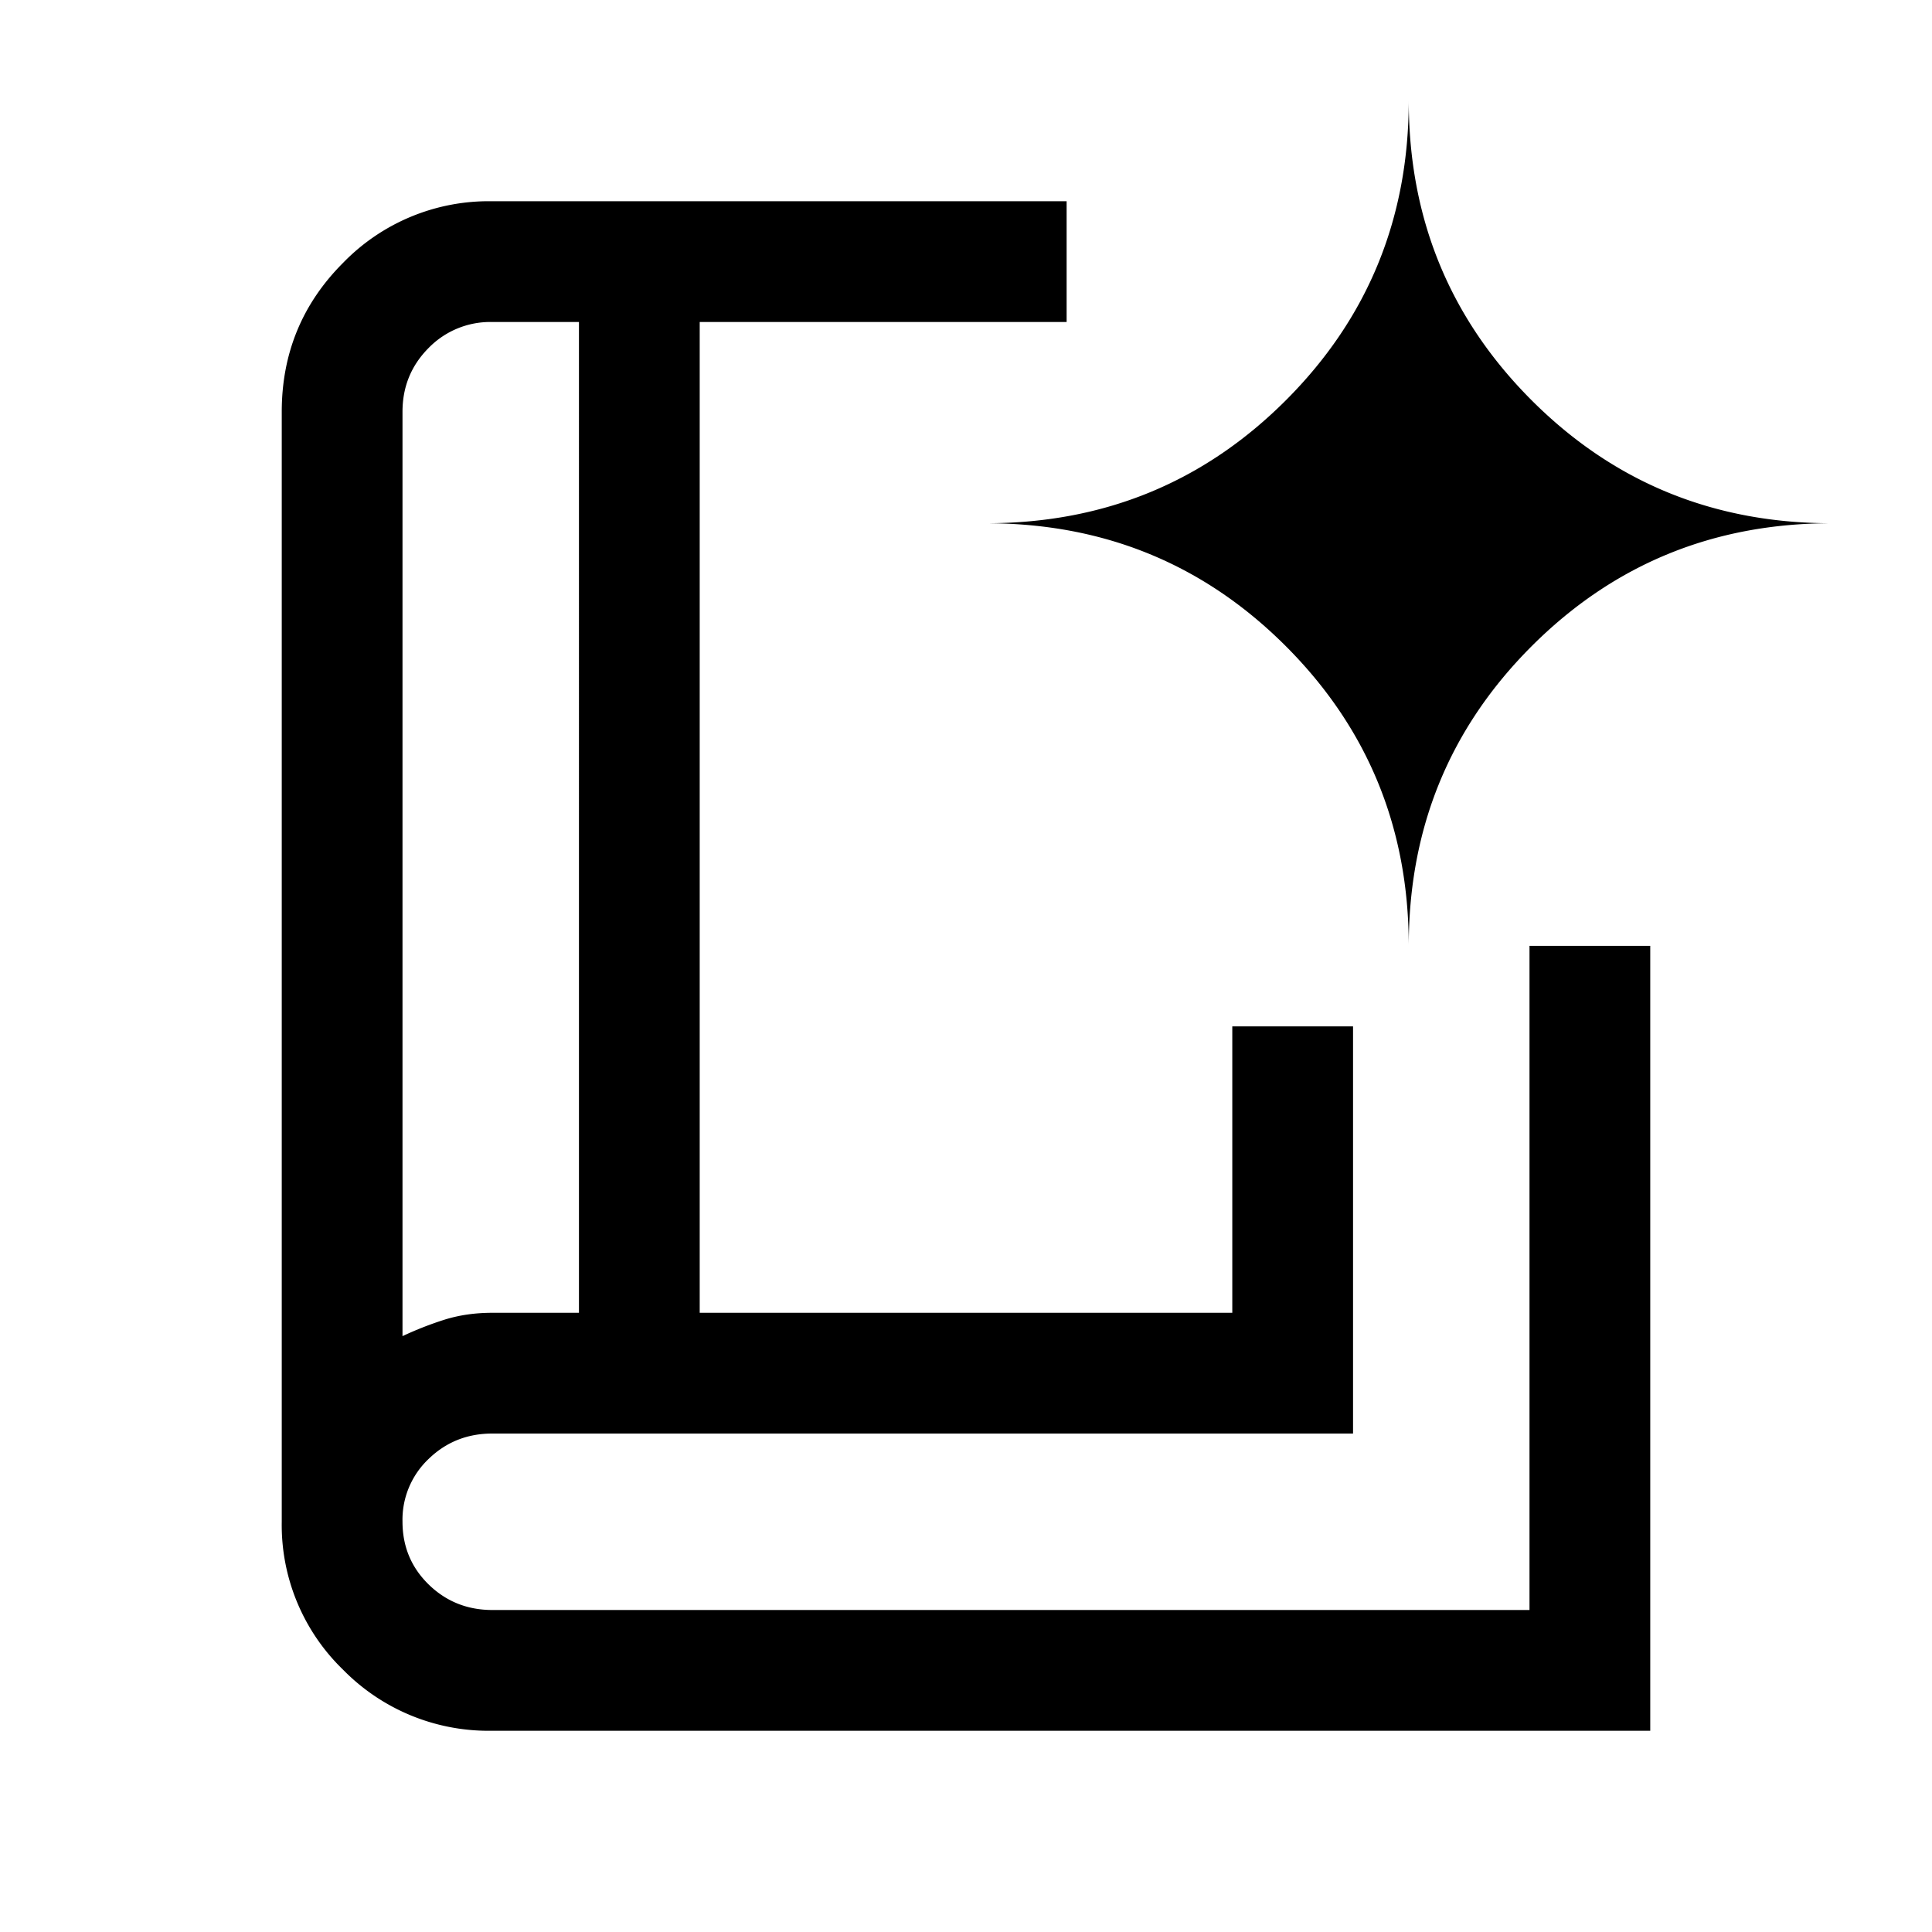 <svg xmlns="http://www.w3.org/2000/svg" width="24" height="24" viewBox="0 0 24 24" fill='currentColor'><path d="M5 16.598q.26-.122.53-.207.271-.083.585-.083h1.077V4H6.115a1.07 1.07 0 0 0-.794.326Q5 4.651 5 5.116zM6.116 21.5a2.53 2.53 0 0 1-1.853-.757 2.5 2.5 0 0 1-.763-1.84V5.117q0-1.09.763-1.853A2.52 2.52 0 0 1 6.116 2.5h7.134V4H8.692v12.308h6.616V12.75h1.5v5.058H6.116q-.465 0-.79.314a1.04 1.04 0 0 0-.326.78q0 .464.326.782.325.316.79.316H19v-8.25h1.5v9.75zM17.5 11.75q0-2.196 1.527-3.723Q20.555 6.5 22.75 6.5q-2.196 0-3.723-1.527Q17.5 3.445 17.5 1.25q0 2.196-1.527 3.723Q14.445 6.5 12.25 6.5q2.196 0 3.723 1.527Q17.5 9.555 17.5 11.75"/></svg>
